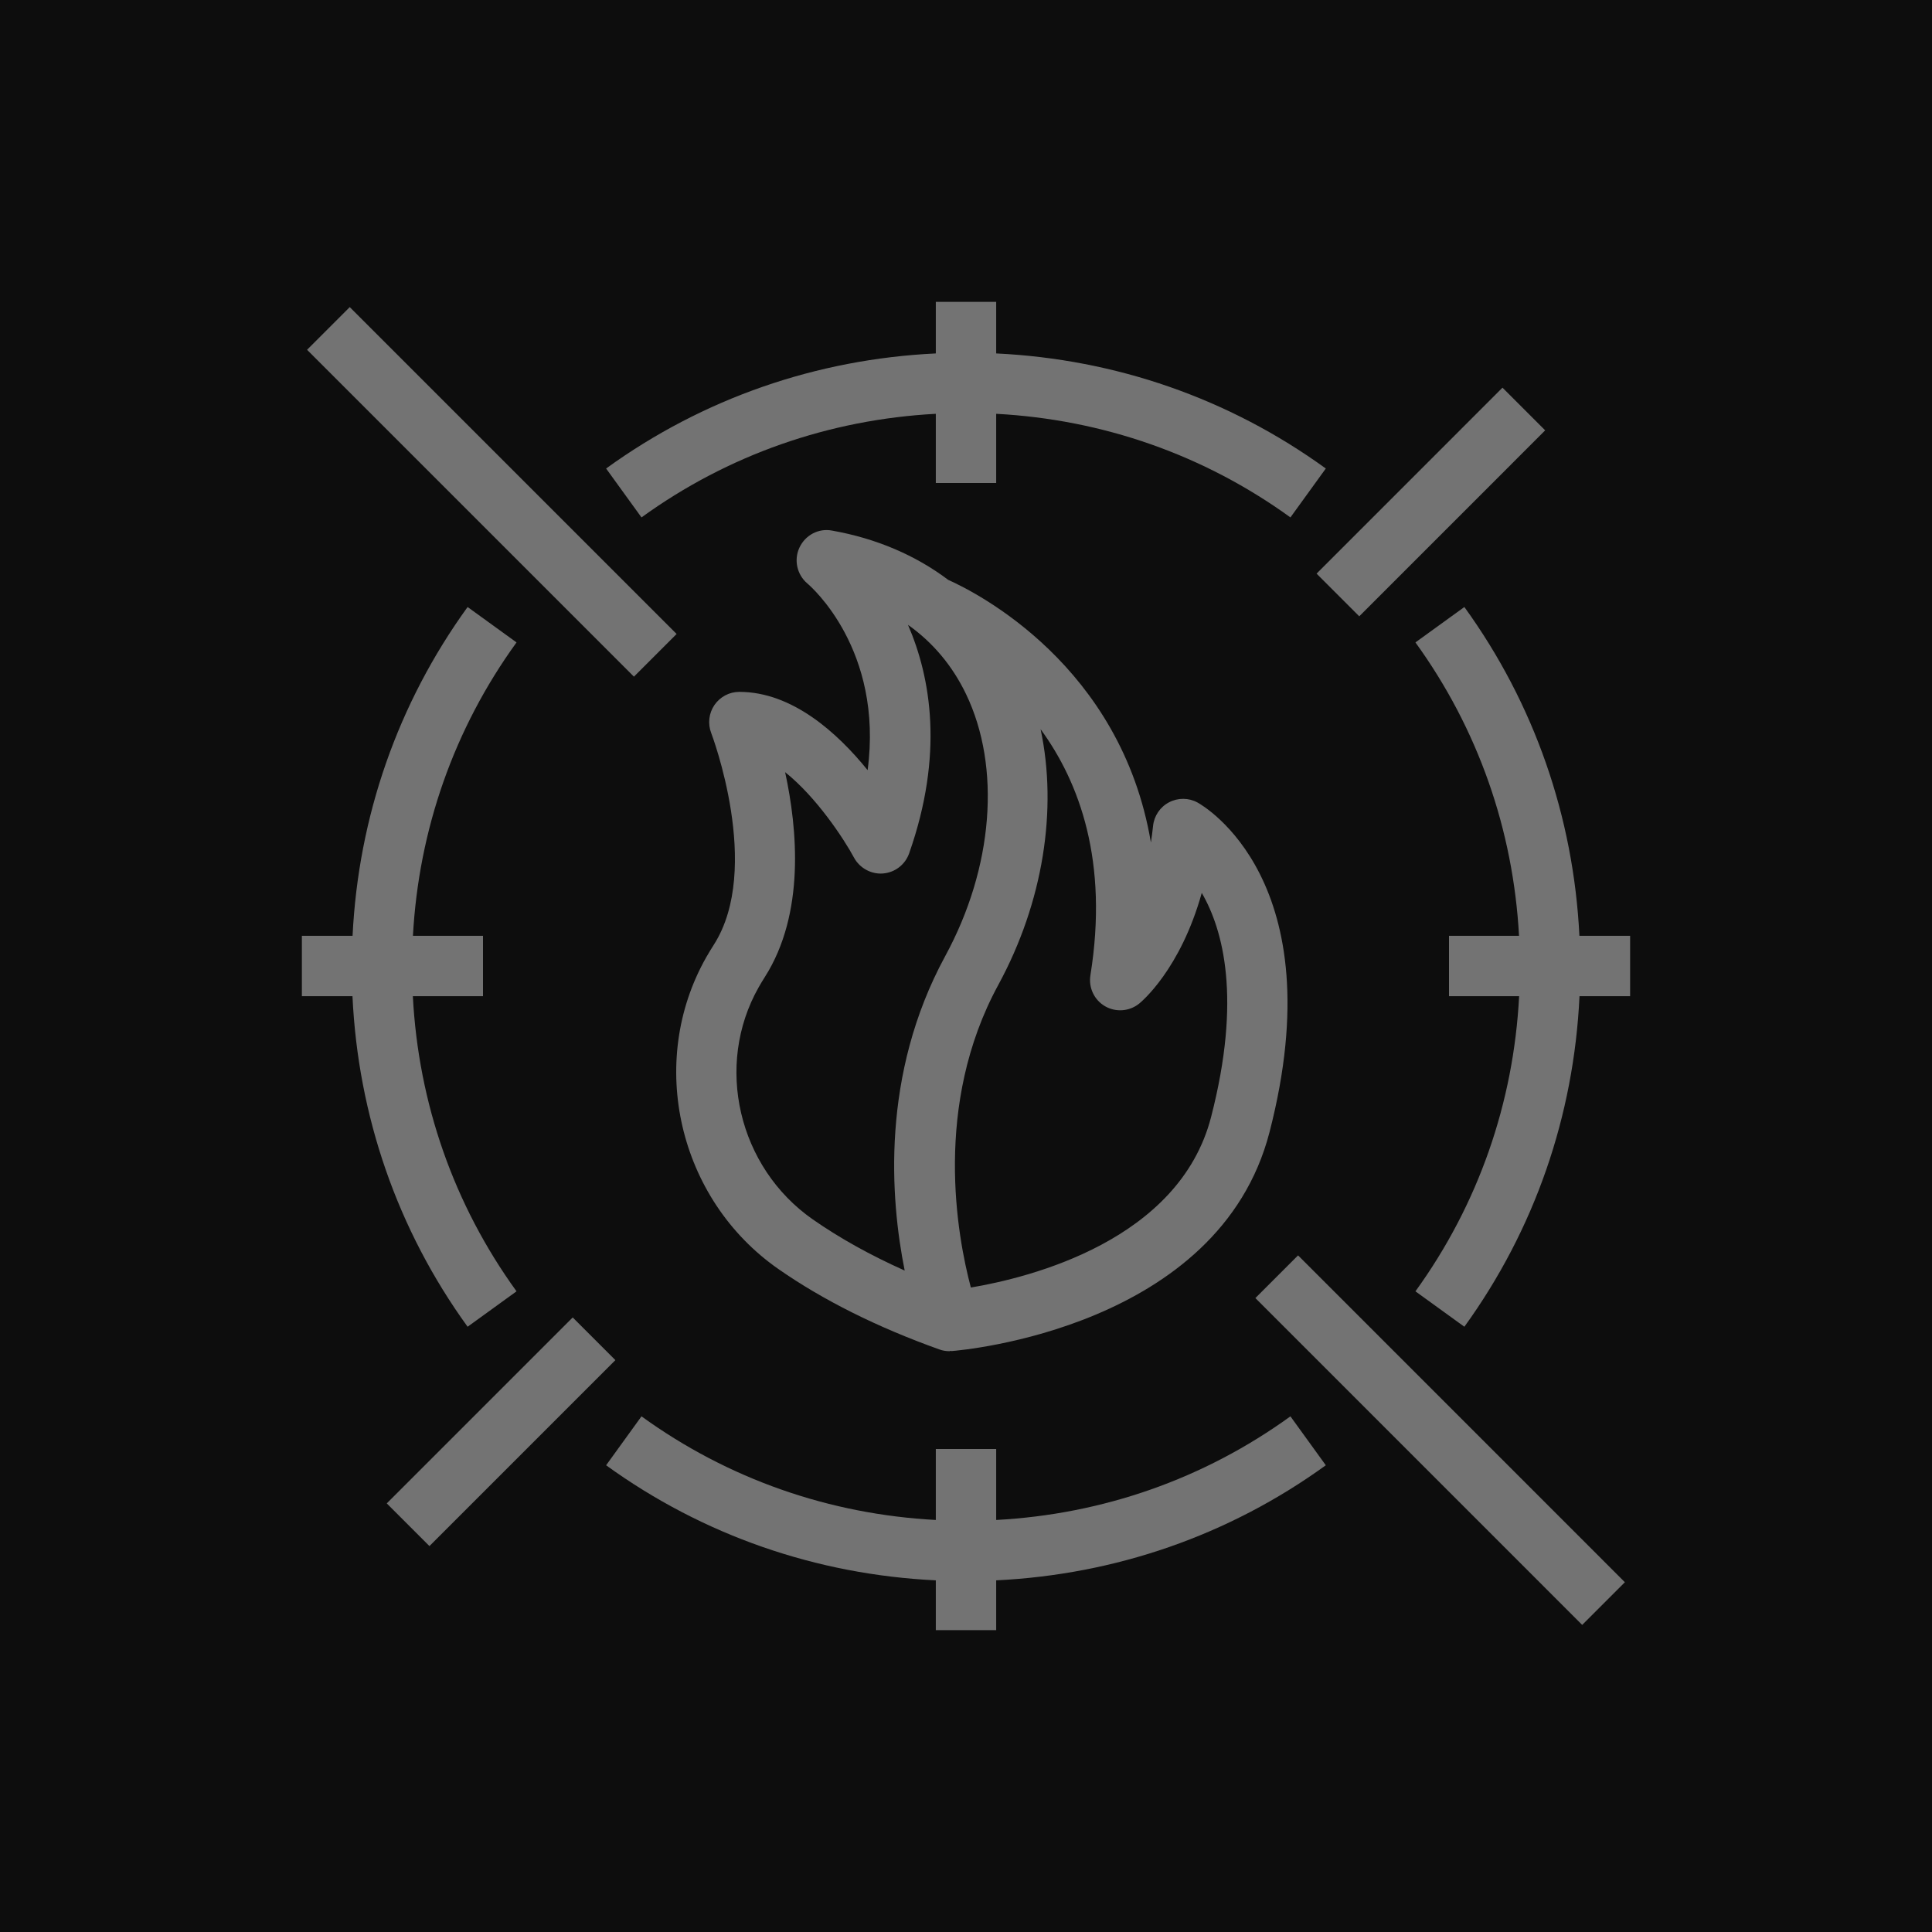 <?xml version="1.0" encoding="UTF-8"?>
<svg width="64px" height="64px" viewBox="0 0 64 64" version="1.1" xmlns="http://www.w3.org/2000/svg" xmlns:xlink="http://www.w3.org/1999/xlink">
    <title>Icon-Architecture/48/Arch_AWS-WAF_48</title>
    <g id="Icon-Architecture/48/Arch_AWS-WAF_48" stroke="none" stroke-width="1" fill="none" fill-rule="evenodd">
        <g id="Icon-Architecture-BG/48/Security-Identity-Compliance" fill="rgb(13,13,13)">
            <rect id="Rectangle" x="0" y="0" width="64" height="64"></rect>
        </g>
        <g id="Icon-Service/48/AWS-WAF_48" transform="translate(10, 10)" fill="rgb(115,115,115)">
            <path d="M16.929,30.397 C17.816,31.015 18.833,31.581 19.969,32.089 C19.492,29.713 19.175,25.602 21.312,21.671 C22.905,18.743 23.168,15.417 22,12.99 C21.548,12.05 20.9,11.28 20.078,10.698 C20.84,12.457 21.268,14.997 20.116,18.27 C19.984,18.644 19.645,18.904 19.249,18.935 C18.866,18.967 18.48,18.76 18.291,18.412 C17.96,17.796 17.049,16.408 16.008,15.579 C16.416,17.455 16.675,20.262 15.335,22.367 C15.263,22.48 15.197,22.59 15.134,22.701 C13.664,25.29 14.452,28.671 16.929,30.397 L16.929,30.397 Z M24.471,14.155 C25.036,16.804 24.563,19.88 23.07,22.626 C20.905,26.607 21.707,30.945 22.161,32.651 C24.117,32.322 29.063,31.094 30.119,27.002 C31.133,23.076 30.52,20.803 29.81,19.578 C29.101,22.122 27.802,23.193 27.735,23.247 C27.411,23.506 26.963,23.539 26.606,23.333 C26.248,23.125 26.056,22.718 26.121,22.309 C26.727,18.541 25.761,15.919 24.471,14.155 L24.471,14.155 Z M13.65,21.29 C15.259,18.763 13.576,14.325 13.559,14.28 C13.441,13.973 13.481,13.626 13.667,13.354 C13.854,13.082 14.161,12.919 14.491,12.919 C16.242,12.919 17.739,14.274 18.741,15.512 C19.27,11.523 16.864,9.428 16.744,9.328 C16.4,9.036 16.291,8.546 16.484,8.137 C16.676,7.728 17.114,7.491 17.561,7.576 C19.035,7.837 20.334,8.398 21.411,9.209 C22.366,9.636 27.137,12.048 28.125,17.909 C28.153,17.733 28.176,17.549 28.197,17.359 C28.231,17.026 28.43,16.732 28.727,16.577 C29.025,16.421 29.379,16.425 29.671,16.585 C29.858,16.688 34.204,19.18 32.055,27.502 C30.38,33.99 21.875,34.729 21.514,34.757 L21.513,34.747 C21.491,34.749 21.472,34.76 21.45,34.76 C21.338,34.76 21.224,34.741 21.115,34.701 C19.061,33.967 17.268,33.071 15.785,32.038 C12.471,29.728 11.421,25.191 13.395,21.711 C13.476,21.57 13.56,21.43 13.65,21.29 L13.65,21.29 Z M5.49,33.95 L7.111,32.777 C5.03,29.902 3.86,26.538 3.676,23 L6,23 L6,21 L3.679,21 C3.871,17.483 5.04,14.14 7.111,11.281 L5.49,10.108 C3.172,13.311 1.873,17.059 1.679,21 L0,21 L0,23 L1.676,23 C1.862,26.962 3.16,30.731 5.49,33.95 L5.49,33.95 Z M32.747,36.918 C29.88,38.993 26.528,40.162 23,40.351 L23,38 L21,38 L21,40.351 C17.472,40.163 14.118,38.994 11.25,36.918 L10.078,38.539 C13.289,40.862 17.049,42.161 21,42.351 L21,44 L23,44 L23,42.351 C26.951,42.16 30.709,40.862 33.919,38.539 L32.747,36.918 Z M11.25,7.14 C14.118,5.064 17.472,3.896 21,3.708 L21,6 L23,6 L23,3.708 C26.528,3.896 29.88,5.065 32.747,7.14 L33.919,5.52 C30.709,3.196 26.951,1.897 23,1.708 L23,0 L21,0 L21,1.708 C17.048,1.897 13.289,3.196 10.078,5.52 L11.25,7.14 Z M42.32,21 C42.125,17.059 40.826,13.311 38.509,10.108 L36.888,11.281 C38.958,14.14 40.127,17.483 40.32,21 L38,21 L38,23 L40.323,23 C40.139,26.538 38.969,29.902 36.888,32.777 L38.509,33.95 C40.838,30.731 42.137,26.962 42.323,23 L44,23 L44,21 L42.32,21 Z M35.027,10.416 L41.186,4.256 L39.772,2.842 L33.613,9.002 L35.027,10.416 Z M8.972,33.642 L2.812,39.802 L4.226,41.216 L10.386,35.056 L8.972,33.642 Z M12.414,11.001 L1.586,0.173 L0.172,1.587 L11,12.415 L12.414,11.001 Z M33,31.586 L43.826,42.413 L42.412,43.827 L31.586,33 L33,31.586 Z" id="AWS-WAF_Icon_48_Squid"></path>
        </g>
    </g>
</svg>